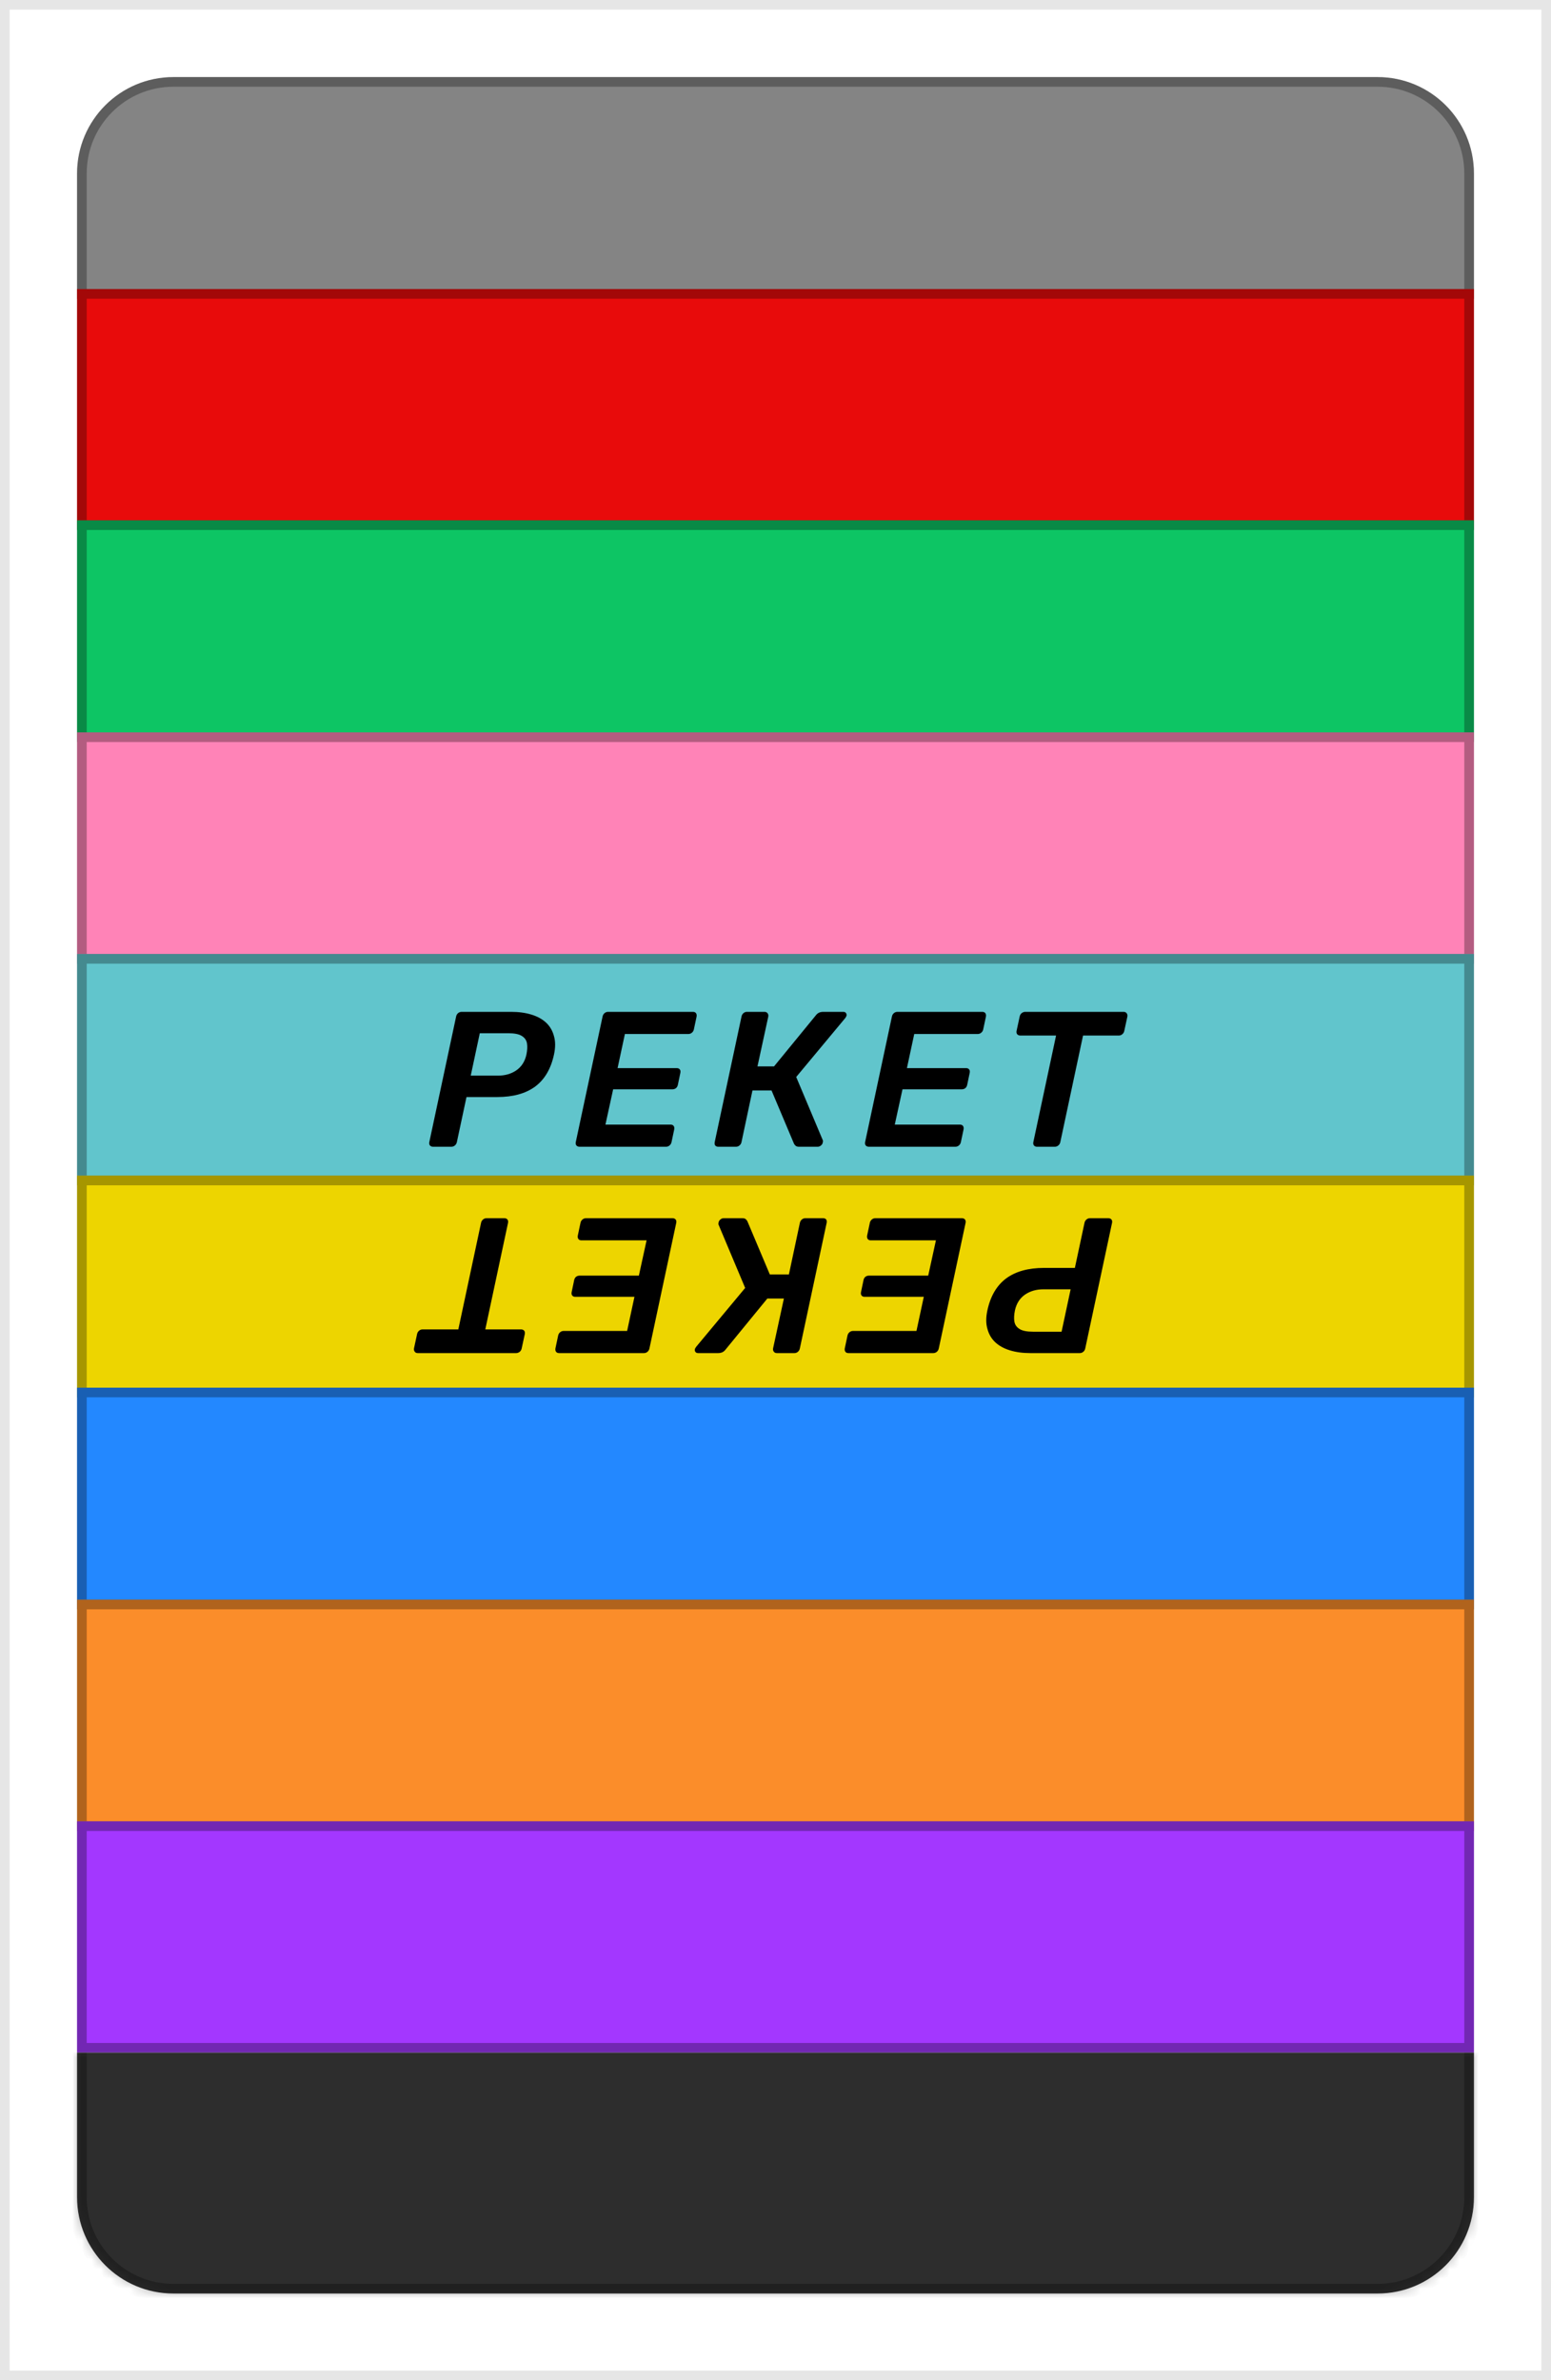 <svg width="161" height="247" viewBox="0 0 161 247" fill="none" xmlns="http://www.w3.org/2000/svg">
<rect width="161" height="247" fill="white"/>
<rect x="0.5" y="0.5" width="160" height="246" stroke="black" stroke-opacity="0.1"/>
<rect x="3" y="3" width="155" height="241" rx="13" fill="white"/>
<path d="M8 18C8 12.477 12.477 8 18 8H143C148.523 8 153 12.477 153 18V31H8V18Z" fill="#848484"/>
<path d="M8.5 18C8.5 12.753 12.753 8.5 18 8.5H143C148.247 8.5 152.5 12.753 152.5 18V30.5H8.5V18Z" stroke="black" stroke-opacity="0.3"/>
<path d="M8 30H153V55H8V30Z" fill="#E80B0B"/>
<path d="M8.5 30.5H152.5V54.5H8.5V30.5Z" stroke="black" stroke-opacity="0.3"/>
<path d="M8 54H153V77H8V54Z" fill="#0DC564"/>
<path d="M8.5 54.5H152.5V76.5H8.5V54.5Z" stroke="black" stroke-opacity="0.3"/>
<path d="M8 76H153V100H8V76Z" fill="#FF83B7"/>
<path d="M8.5 76.5H152.5V99.5H8.5V76.5Z" stroke="black" stroke-opacity="0.3"/>
<path d="M8 99H153V123H8V99Z" fill="#61C5CC"/>
<path d="M8.5 99.5H152.5V122.5H8.5V99.5Z" stroke="black" stroke-opacity="0.3"/>
<path d="M8 122H153V145H8V122Z" fill="#EDD500"/>
<path d="M8.5 122.5H152.5V144.5H8.5V122.5Z" stroke="black" stroke-opacity="0.3"/>
<path d="M8 144H153V167H8V144Z" fill="#2388FF"/>
<path d="M8.5 144.5H152.5V166.5H8.5V144.5Z" stroke="black" stroke-opacity="0.3"/>
<path d="M8 166H153V190H8V166Z" fill="#FB8D2A"/>
<path d="M8.5 166.5H152.5V189.5H8.5V166.5Z" stroke="black" stroke-opacity="0.3"/>
<rect x="153" y="213" width="145" height="24" transform="rotate(-180 153 213)" fill="#A337FF"/>
<rect x="152.5" y="212.5" width="144" height="23" transform="rotate(-180 152.5 212.5)" stroke="black" stroke-opacity="0.3"/>
<mask id="path-22-inside-1_37_3606" fill="white">
<path d="M153 228C153 233.523 148.523 238 143 238L18 238C12.477 238 8 233.523 8 228L8 213L153 213L153 228Z"/>
</mask>
<path d="M153 228C153 233.523 148.523 238 143 238L18 238C12.477 238 8 233.523 8 228L8 213L153 213L153 228Z" fill="#2D2D2D"/>
<path d="M154 228C154 234.075 149.075 239 143 239L18 239C11.925 239 7 234.075 7 228L9 228C9 232.971 13.029 237 18 237L143 237C147.971 237 152 232.971 152 228L154 228ZM8 213L153 213L8 213ZM154 213L154 228C154 234.075 149.075 239 143 239L143 237C147.971 237 152 232.971 152 228L152 213L154 213ZM18 239C11.925 239 7 234.075 7 228L7 213L9 213L9 228C9 232.971 13.029 237 18 237L18 239Z" fill="black" fill-opacity="0.3" mask="url(#path-22-inside-1_37_3606)"/>
<path d="M44.964 119C44.817 119 44.704 118.953 44.624 118.86C44.557 118.767 44.537 118.653 44.564 118.52L47.344 105.5C47.371 105.353 47.437 105.233 47.544 105.14C47.651 105.047 47.777 105 47.924 105H53.044C53.831 105 54.531 105.093 55.144 105.28C55.771 105.467 56.284 105.747 56.684 106.12C57.084 106.493 57.357 106.96 57.504 107.52C57.664 108.067 57.664 108.707 57.504 109.44C57.184 110.92 56.531 112.027 55.544 112.76C54.557 113.48 53.251 113.84 51.624 113.84H48.424L47.424 118.52C47.397 118.653 47.331 118.767 47.224 118.86C47.117 118.953 46.991 119 46.844 119H44.964ZM48.864 111.62H51.684C52.417 111.62 53.051 111.44 53.584 111.08C54.131 110.707 54.484 110.16 54.644 109.44C54.737 108.987 54.757 108.6 54.704 108.28C54.651 107.947 54.471 107.687 54.164 107.5C53.871 107.313 53.404 107.22 52.764 107.22H49.804L48.864 111.62ZM60.167 119C60.02 119 59.907 118.953 59.827 118.86C59.761 118.767 59.74 118.653 59.767 118.52L62.547 105.5C62.574 105.353 62.641 105.233 62.747 105.14C62.854 105.047 62.98 105 63.127 105H71.927C72.074 105 72.18 105.047 72.247 105.14C72.314 105.233 72.334 105.353 72.307 105.5L72.027 106.82C72.001 106.953 71.934 107.067 71.827 107.16C71.721 107.253 71.594 107.3 71.447 107.3H64.867L64.107 110.84H70.247C70.394 110.84 70.501 110.887 70.567 110.98C70.634 111.06 70.654 111.173 70.627 111.32L70.367 112.56C70.341 112.707 70.274 112.827 70.167 112.92C70.061 113 69.934 113.04 69.787 113.04H63.647L62.847 116.7H69.607C69.754 116.7 69.861 116.747 69.927 116.84C69.994 116.933 70.014 117.053 69.987 117.2L69.707 118.52C69.68 118.653 69.614 118.767 69.507 118.86C69.4 118.953 69.274 119 69.127 119H60.167ZM87.529 105C87.662 105 87.756 105.04 87.809 105.12C87.876 105.2 87.896 105.3 87.869 105.42C87.842 105.487 87.796 105.567 87.729 105.66L82.649 111.76L85.409 118.32C85.436 118.387 85.436 118.46 85.409 118.54C85.396 118.66 85.336 118.767 85.229 118.86C85.122 118.953 85.002 119 84.869 119H82.949C82.776 119 82.649 118.96 82.569 118.88C82.489 118.8 82.436 118.727 82.409 118.66L80.089 113.16H78.109L76.969 118.52C76.942 118.653 76.876 118.767 76.769 118.86C76.662 118.953 76.536 119 76.389 119H74.569C74.436 119 74.329 118.96 74.249 118.88C74.182 118.787 74.162 118.667 74.189 118.52L76.969 105.5C76.996 105.353 77.062 105.233 77.169 105.14C77.276 105.047 77.396 105 77.529 105H79.349C79.496 105 79.602 105.047 79.669 105.14C79.749 105.233 79.776 105.353 79.749 105.5L78.629 110.66H80.349L84.689 105.36C84.769 105.253 84.869 105.167 84.989 105.1C85.122 105.033 85.282 105 85.469 105H87.529ZM90.202 119C90.056 119 89.942 118.953 89.862 118.86C89.796 118.767 89.776 118.653 89.802 118.52L92.582 105.5C92.609 105.353 92.676 105.233 92.782 105.14C92.889 105.047 93.016 105 93.162 105H101.962C102.109 105 102.216 105.047 102.282 105.14C102.349 105.233 102.369 105.353 102.342 105.5L102.062 106.82C102.036 106.953 101.969 107.067 101.862 107.16C101.756 107.253 101.629 107.3 101.482 107.3H94.902L94.142 110.84H100.282C100.429 110.84 100.536 110.887 100.602 110.98C100.669 111.06 100.689 111.173 100.662 111.32L100.402 112.56C100.376 112.707 100.309 112.827 100.202 112.92C100.096 113 99.969 113.04 99.822 113.04H93.682L92.882 116.7H99.642C99.789 116.7 99.896 116.747 99.962 116.84C100.029 116.933 100.049 117.053 100.022 117.2L99.742 118.52C99.716 118.653 99.649 118.767 99.542 118.86C99.436 118.953 99.309 119 99.162 119H90.202ZM107.644 119C107.511 119 107.404 118.953 107.324 118.86C107.258 118.767 107.238 118.653 107.264 118.52L109.624 107.46H105.924C105.778 107.46 105.664 107.413 105.584 107.32C105.518 107.227 105.498 107.113 105.524 106.98L105.844 105.5C105.871 105.353 105.938 105.233 106.044 105.14C106.164 105.047 106.291 105 106.424 105H116.624C116.771 105 116.878 105.047 116.944 105.14C117.024 105.233 117.051 105.353 117.024 105.5L116.704 106.98C116.678 107.113 116.611 107.227 116.504 107.32C116.398 107.413 116.271 107.46 116.124 107.46H112.424L110.064 118.52C110.038 118.653 109.971 118.767 109.864 118.86C109.758 118.953 109.631 119 109.484 119H107.644Z" fill="black"/>
<path d="M115.036 126.412C115.183 126.412 115.296 126.458 115.376 126.552C115.443 126.645 115.463 126.758 115.436 126.892L112.656 139.912C112.629 140.058 112.563 140.178 112.456 140.272C112.349 140.365 112.223 140.412 112.076 140.412L106.956 140.412C106.169 140.412 105.469 140.318 104.856 140.132C104.229 139.945 103.716 139.665 103.316 139.292C102.916 138.918 102.643 138.452 102.496 137.892C102.336 137.345 102.336 136.705 102.496 135.972C102.816 134.492 103.469 133.385 104.456 132.652C105.443 131.932 106.749 131.572 108.376 131.572L111.576 131.572L112.576 126.892C112.603 126.758 112.669 126.645 112.776 126.552C112.883 126.458 113.009 126.412 113.156 126.412L115.036 126.412ZM111.136 133.792L108.316 133.792C107.583 133.792 106.949 133.972 106.416 134.332C105.869 134.705 105.516 135.252 105.356 135.972C105.263 136.425 105.243 136.812 105.296 137.132C105.349 137.465 105.529 137.725 105.836 137.912C106.129 138.098 106.596 138.192 107.236 138.192L110.196 138.192L111.136 133.792ZM99.833 126.412C99.98 126.412 100.093 126.458 100.173 126.552C100.239 126.645 100.259 126.758 100.233 126.892L97.453 139.912C97.426 140.058 97.359 140.178 97.253 140.272C97.146 140.365 97.019 140.412 96.873 140.412L88.073 140.412C87.926 140.412 87.82 140.365 87.753 140.272C87.686 140.178 87.666 140.058 87.693 139.912L87.973 138.592C87.999 138.458 88.066 138.345 88.173 138.252C88.279 138.158 88.406 138.112 88.553 138.112L95.133 138.112L95.893 134.572L89.753 134.572C89.606 134.572 89.499 134.525 89.433 134.432C89.366 134.352 89.346 134.238 89.373 134.092L89.633 132.852C89.659 132.705 89.726 132.585 89.833 132.492C89.939 132.412 90.066 132.372 90.213 132.372L96.353 132.372L97.153 128.712L90.393 128.712C90.246 128.712 90.139 128.665 90.073 128.572C90.006 128.478 89.986 128.358 90.013 128.212L90.293 126.892C90.32 126.758 90.386 126.645 90.493 126.552C90.6 126.458 90.726 126.412 90.873 126.412L99.833 126.412ZM72.471 140.412C72.338 140.412 72.244 140.372 72.191 140.292C72.124 140.212 72.104 140.112 72.131 139.992C72.158 139.925 72.204 139.845 72.271 139.752L77.351 133.652L74.591 127.092C74.564 127.025 74.564 126.952 74.591 126.872C74.604 126.752 74.664 126.645 74.771 126.552C74.878 126.458 74.998 126.412 75.131 126.412L77.051 126.412C77.224 126.412 77.351 126.452 77.431 126.532C77.511 126.612 77.564 126.685 77.591 126.752L79.911 132.252L81.891 132.252L83.031 126.892C83.058 126.758 83.124 126.645 83.231 126.552C83.338 126.458 83.464 126.412 83.611 126.412L85.431 126.412C85.564 126.412 85.671 126.452 85.751 126.532C85.818 126.625 85.838 126.745 85.811 126.892L83.031 139.912C83.004 140.058 82.938 140.178 82.831 140.272C82.724 140.365 82.604 140.412 82.471 140.412L80.651 140.412C80.504 140.412 80.398 140.365 80.331 140.272C80.251 140.178 80.224 140.058 80.251 139.912L81.371 134.752L79.651 134.752L75.311 140.052C75.231 140.158 75.131 140.245 75.011 140.312C74.878 140.378 74.718 140.412 74.531 140.412L72.471 140.412ZM69.798 126.412C69.944 126.412 70.058 126.458 70.138 126.552C70.204 126.645 70.224 126.758 70.198 126.892L67.418 139.912C67.391 140.058 67.324 140.178 67.218 140.272C67.111 140.365 66.984 140.412 66.838 140.412L58.038 140.412C57.891 140.412 57.784 140.365 57.718 140.272C57.651 140.178 57.631 140.058 57.658 139.912L57.938 138.592C57.964 138.458 58.031 138.345 58.138 138.252C58.244 138.158 58.371 138.112 58.518 138.112L65.098 138.112L65.858 134.572L59.718 134.572C59.571 134.572 59.464 134.525 59.398 134.432C59.331 134.352 59.311 134.238 59.338 134.092L59.598 132.852C59.624 132.705 59.691 132.585 59.798 132.492C59.904 132.412 60.031 132.372 60.178 132.372L66.318 132.372L67.118 128.712L60.358 128.712C60.211 128.712 60.104 128.665 60.038 128.572C59.971 128.478 59.951 128.358 59.978 128.212L60.258 126.892C60.284 126.758 60.351 126.645 60.458 126.552C60.564 126.458 60.691 126.412 60.838 126.412L69.798 126.412ZM52.356 126.412C52.489 126.412 52.596 126.458 52.676 126.552C52.742 126.645 52.762 126.758 52.736 126.892L50.376 137.952L54.076 137.952C54.222 137.952 54.336 137.998 54.416 138.092C54.482 138.185 54.502 138.298 54.476 138.432L54.156 139.912C54.129 140.058 54.062 140.178 53.956 140.272C53.836 140.365 53.709 140.412 53.576 140.412L43.376 140.412C43.229 140.412 43.122 140.365 43.056 140.272C42.976 140.178 42.949 140.058 42.976 139.912L43.296 138.432C43.322 138.298 43.389 138.185 43.496 138.092C43.602 137.998 43.729 137.952 43.876 137.952L47.576 137.952L49.936 126.892C49.962 126.758 50.029 126.645 50.136 126.552C50.242 126.458 50.369 126.412 50.516 126.412L52.356 126.412Z" fill="black"/>
</svg>
